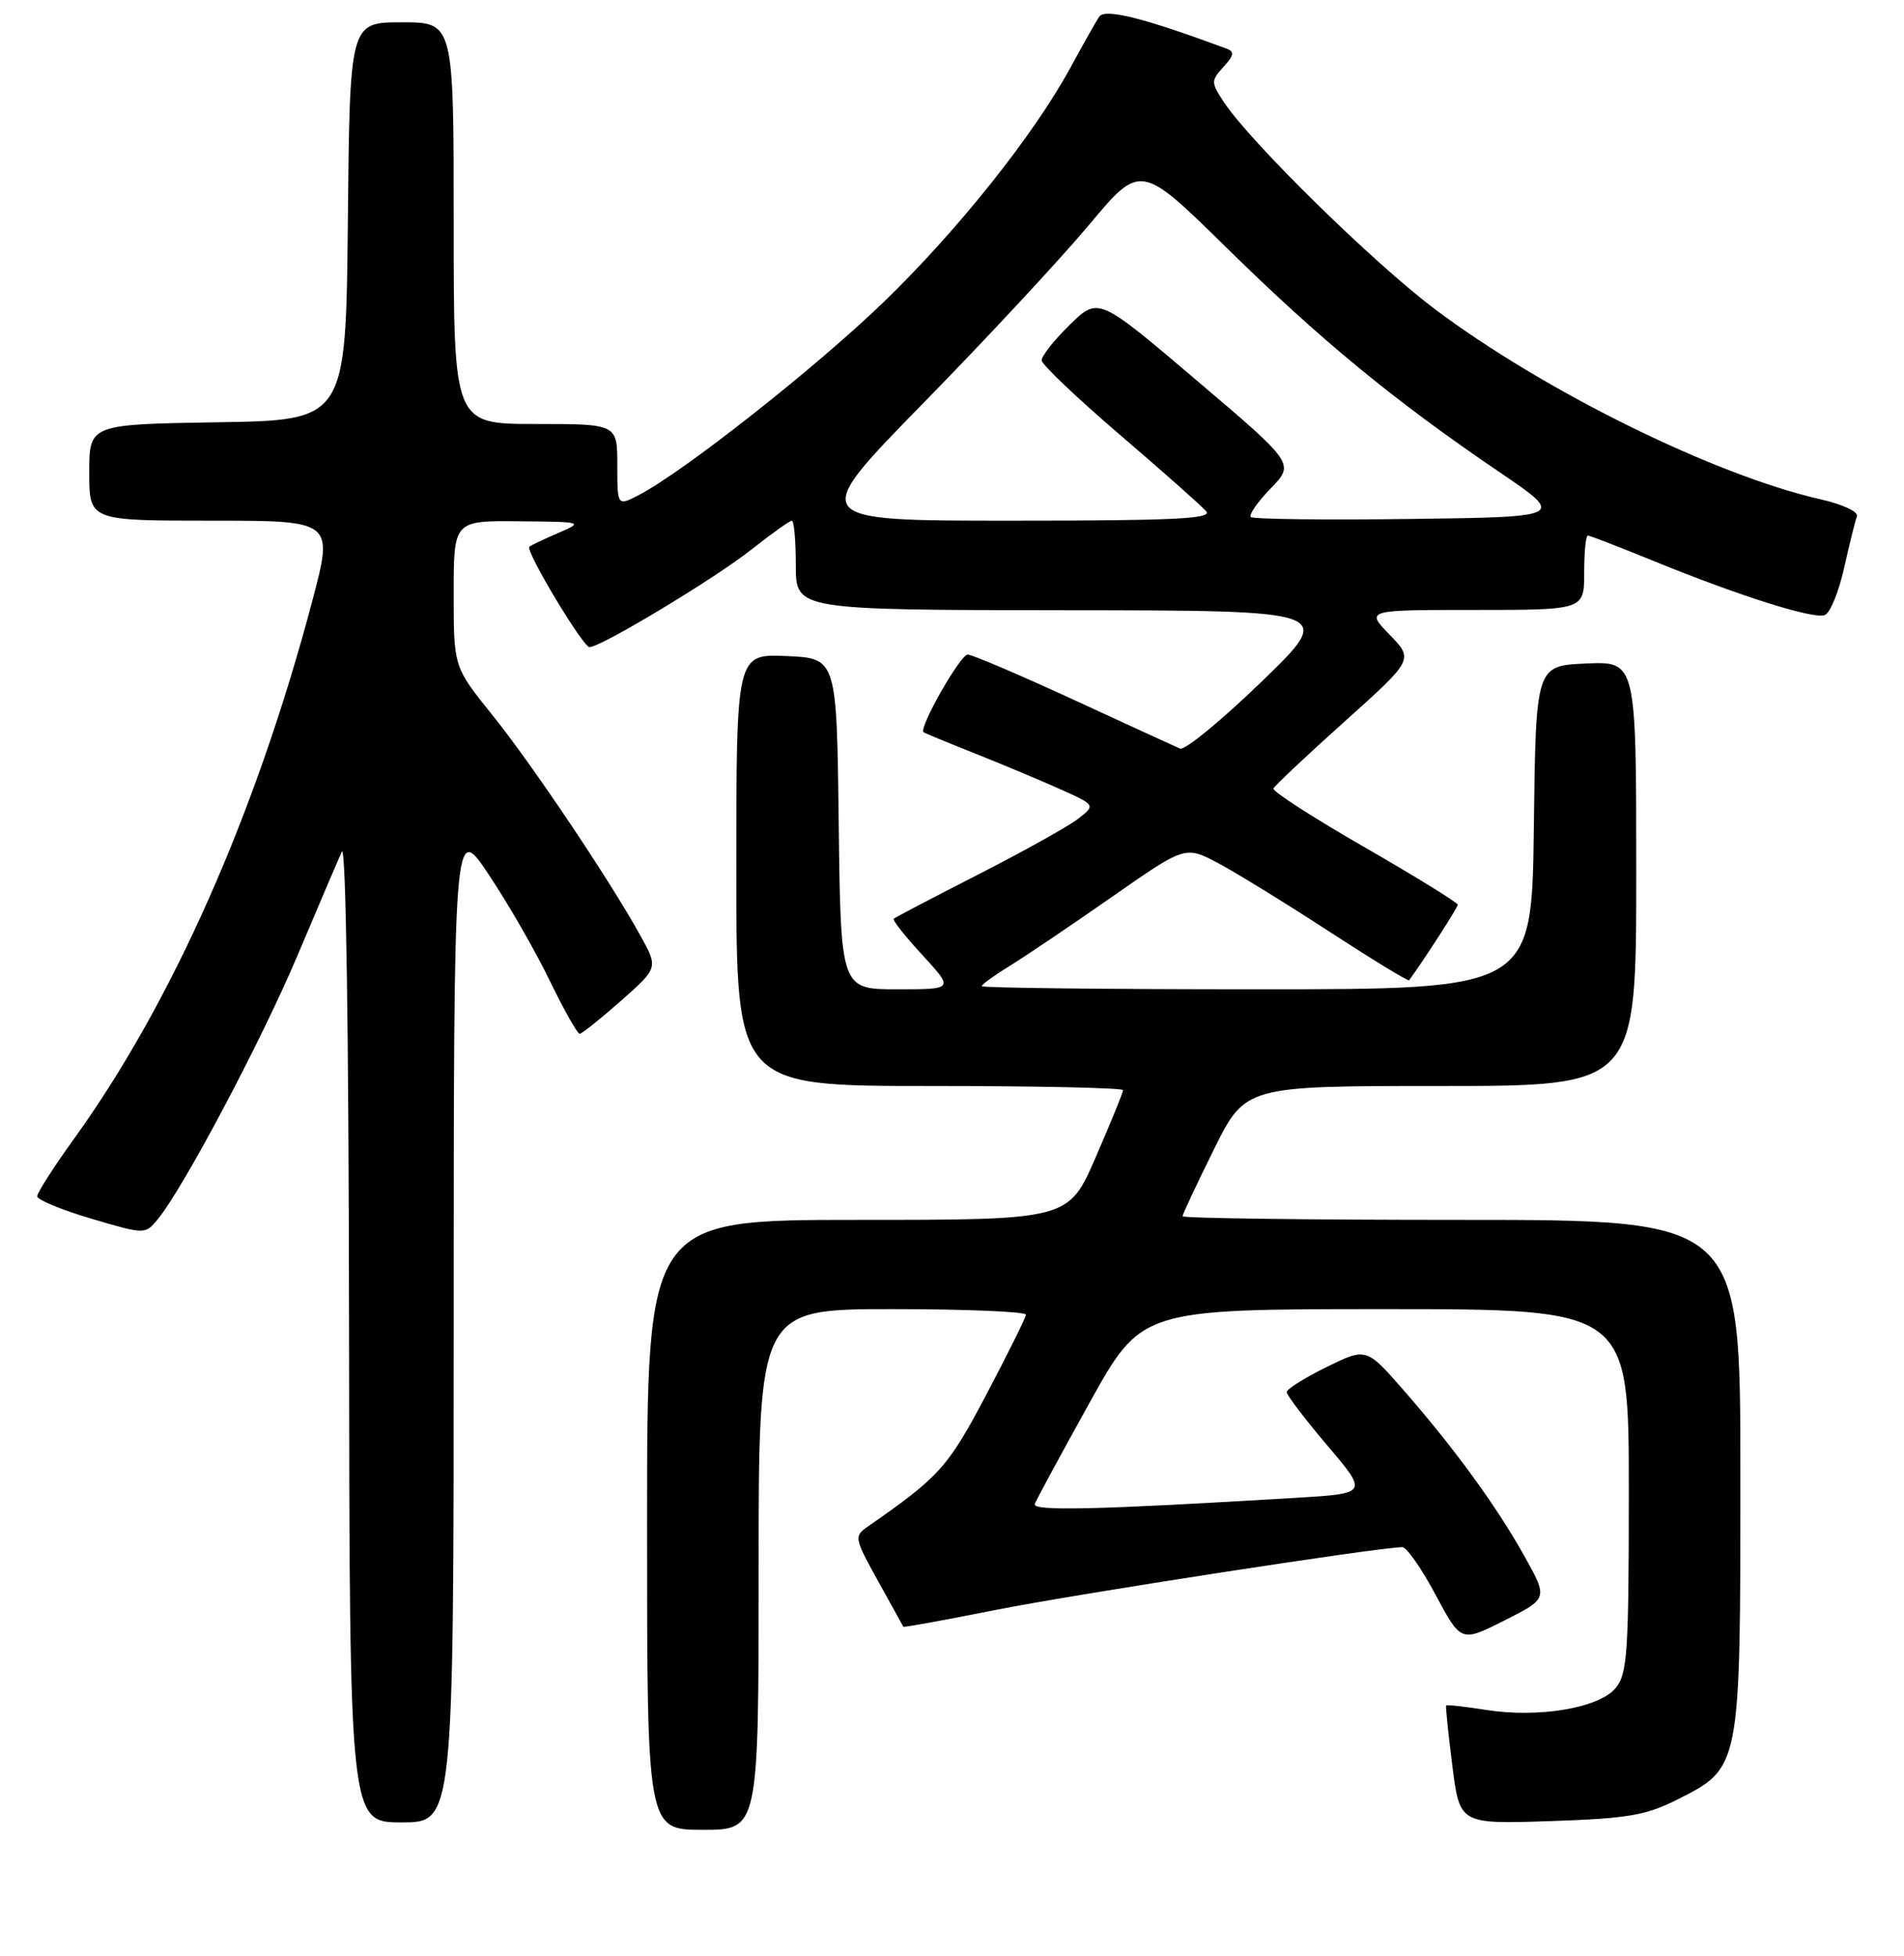 <?xml version="1.0" encoding="UTF-8" standalone="no"?>
<!DOCTYPE svg PUBLIC "-//W3C//DTD SVG 1.1//EN" "http://www.w3.org/Graphics/SVG/1.1/DTD/svg11.dtd" >
<svg xmlns="http://www.w3.org/2000/svg" xmlns:xlink="http://www.w3.org/1999/xlink" version="1.1" viewBox="0 0 256 263">
 <g >
 <path fill="currentColor"
d=" M 102.00 211.00 C 102.00 176.00 102.00 176.00 120.00 176.00 C 129.90 176.00 137.97 176.34 137.94 176.75 C 137.91 177.16 135.51 182.00 132.61 187.50 C 127.43 197.31 126.32 198.53 116.62 205.27 C 114.82 206.53 114.88 206.82 118.05 212.54 C 119.86 215.82 121.40 218.59 121.46 218.70 C 121.51 218.81 127.15 217.78 133.98 216.42 C 144.60 214.31 185.41 208.01 188.55 208.00 C 189.13 208.00 191.14 210.88 193.02 214.40 C 196.44 220.80 196.44 220.80 202.29 217.85 C 208.14 214.90 208.14 214.90 204.96 209.20 C 201.21 202.48 195.53 194.69 188.66 186.83 C 183.70 181.17 183.70 181.17 178.35 183.79 C 175.41 185.24 173.00 186.75 173.00 187.15 C 173.00 187.56 175.46 190.79 178.47 194.34 C 183.95 200.79 183.95 200.79 174.22 201.37 C 147.55 202.97 138.77 203.18 139.13 202.20 C 139.33 201.64 142.65 195.51 146.49 188.59 C 153.48 176.00 153.48 176.00 186.24 176.00 C 219.00 176.00 219.00 176.00 219.00 200.39 C 219.00 222.14 218.81 225.01 217.25 226.92 C 215.04 229.62 206.91 231.00 199.80 229.88 C 196.95 229.43 194.53 229.16 194.44 229.28 C 194.35 229.40 194.72 233.04 195.27 237.37 C 196.26 245.23 196.26 245.23 208.41 244.83 C 218.83 244.48 221.26 244.07 225.46 241.96 C 234.04 237.65 234.00 237.86 234.00 198.27 C 234.00 164.00 234.00 164.00 196.50 164.00 C 175.88 164.00 159.00 163.78 159.00 163.51 C 159.00 163.25 160.90 159.20 163.22 154.51 C 167.45 146.00 167.45 146.00 193.72 146.00 C 220.00 146.00 220.00 146.00 220.00 117.45 C 220.00 88.91 220.00 88.91 213.25 89.20 C 206.50 89.50 206.50 89.50 206.23 111.25 C 205.96 133.00 205.96 133.00 168.98 133.00 C 148.64 133.00 132.00 132.81 132.00 132.58 C 132.00 132.35 133.69 131.13 135.75 129.86 C 137.81 128.60 143.97 124.44 149.43 120.63 C 159.36 113.70 159.36 113.70 163.77 116.03 C 166.19 117.32 172.92 121.46 178.71 125.23 C 184.51 129.00 189.34 131.95 189.46 131.79 C 191.49 129.01 196.00 122.01 196.00 121.63 C 196.00 121.35 190.36 117.87 183.47 113.90 C 176.58 109.94 171.06 106.38 171.22 106.01 C 171.37 105.64 175.68 101.58 180.79 97.00 C 190.07 88.67 190.07 88.67 186.84 85.33 C 183.61 82.00 183.61 82.00 198.30 82.00 C 213.00 82.00 213.00 82.00 213.00 77.00 C 213.00 74.25 213.22 72.00 213.49 72.00 C 213.76 72.00 217.69 73.52 222.24 75.38 C 233.77 80.09 243.84 83.28 245.35 82.69 C 246.06 82.42 247.23 79.57 247.95 76.35 C 248.67 73.13 249.44 70.01 249.67 69.42 C 249.90 68.81 247.79 67.81 244.79 67.13 C 230.50 63.88 207.61 52.59 192.90 41.54 C 184.63 35.32 168.04 19.04 164.53 13.69 C 162.81 11.07 162.81 10.86 164.50 9.00 C 165.93 7.42 166.01 6.94 164.89 6.53 C 153.70 2.38 148.55 1.10 147.79 2.25 C 147.33 2.94 145.61 5.99 143.96 9.03 C 139.02 18.12 128.82 30.93 118.79 40.63 C 109.70 49.41 91.86 63.47 85.88 66.56 C 83.00 68.05 83.00 68.05 83.00 62.53 C 83.00 57.00 83.00 57.00 72.00 57.00 C 61.00 57.00 61.00 57.00 61.00 30.00 C 61.00 3.00 61.00 3.00 54.02 3.00 C 47.03 3.00 47.03 3.00 46.77 29.75 C 46.50 56.50 46.50 56.50 29.25 56.77 C 12.00 57.05 12.00 57.05 12.00 63.52 C 12.00 70.00 12.00 70.00 28.42 70.00 C 44.84 70.00 44.84 70.00 42.00 80.75 C 34.42 109.39 23.14 134.84 9.86 153.23 C 7.19 156.94 5.00 160.36 5.00 160.83 C 5.00 161.30 8.26 162.65 12.25 163.83 C 19.47 165.96 19.51 165.96 21.15 163.99 C 24.55 159.93 35.07 140.10 39.98 128.50 C 42.77 121.90 45.46 115.60 45.96 114.50 C 46.51 113.28 46.89 138.37 46.93 178.75 C 47.00 245.00 47.00 245.00 54.00 245.00 C 61.00 245.00 61.00 245.00 61.00 177.75 C 61.01 110.50 61.01 110.50 65.75 117.64 C 68.37 121.56 72.05 127.97 73.94 131.89 C 75.84 135.80 77.64 138.99 77.94 138.98 C 78.25 138.97 80.75 136.97 83.50 134.54 C 88.50 130.12 88.50 130.12 86.12 125.81 C 81.95 118.27 71.51 102.72 66.17 96.09 C 61.00 89.67 61.00 89.67 61.00 79.84 C 61.00 70.00 61.00 70.00 69.75 70.08 C 78.47 70.16 78.49 70.17 75.00 71.68 C 73.08 72.51 71.35 73.33 71.17 73.51 C 70.61 74.04 78.38 87.00 79.26 87.00 C 80.80 87.00 96.11 77.78 101.05 73.87 C 103.74 71.74 106.18 70.00 106.47 70.00 C 106.76 70.00 107.00 72.70 107.00 76.00 C 107.00 82.00 107.00 82.00 143.25 82.04 C 179.50 82.07 179.50 82.07 169.66 91.61 C 164.24 96.85 159.29 100.92 158.66 100.64 C 158.02 100.36 151.58 97.41 144.34 94.07 C 137.10 90.73 130.70 88.00 130.11 88.00 C 129.11 88.00 123.48 97.91 124.18 98.44 C 124.36 98.57 127.42 99.84 131.00 101.26 C 134.57 102.68 139.71 104.83 142.42 106.04 C 147.33 108.24 147.33 108.24 144.92 110.10 C 143.59 111.13 137.55 114.49 131.50 117.58 C 125.45 120.67 120.35 123.34 120.16 123.52 C 119.97 123.70 121.72 125.91 124.04 128.42 C 128.25 133.00 128.25 133.00 120.65 133.00 C 113.04 133.00 113.04 133.00 112.77 110.75 C 112.50 88.50 112.50 88.50 105.75 88.20 C 99.00 87.91 99.00 87.91 99.00 116.95 C 99.00 146.00 99.00 146.00 125.00 146.00 C 139.30 146.00 151.00 146.25 151.00 146.56 C 151.00 146.86 149.35 150.91 147.33 155.56 C 143.66 164.00 143.66 164.00 115.33 164.00 C 87.00 164.00 87.00 164.00 87.00 205.00 C 87.00 246.00 87.00 246.00 94.50 246.00 C 102.00 246.00 102.00 246.00 102.00 211.00 Z  M 124.09 54.25 C 132.57 45.59 142.62 34.78 146.43 30.23 C 153.35 21.95 153.35 21.95 164.93 33.32 C 177.52 45.69 187.47 53.87 201.46 63.37 C 210.50 69.50 210.50 69.50 189.60 69.77 C 178.11 69.92 168.47 69.80 168.17 69.51 C 167.88 69.21 169.09 67.48 170.86 65.65 C 174.07 62.33 174.07 62.33 160.87 51.12 C 147.68 39.91 147.68 39.91 143.84 43.66 C 141.73 45.72 140.03 47.88 140.06 48.45 C 140.09 49.03 144.85 53.55 150.63 58.50 C 156.41 63.45 161.61 68.06 162.19 68.75 C 163.03 69.75 157.68 70.00 135.96 70.00 C 108.68 70.00 108.68 70.00 124.09 54.25 Z "/>
</g>
</svg>